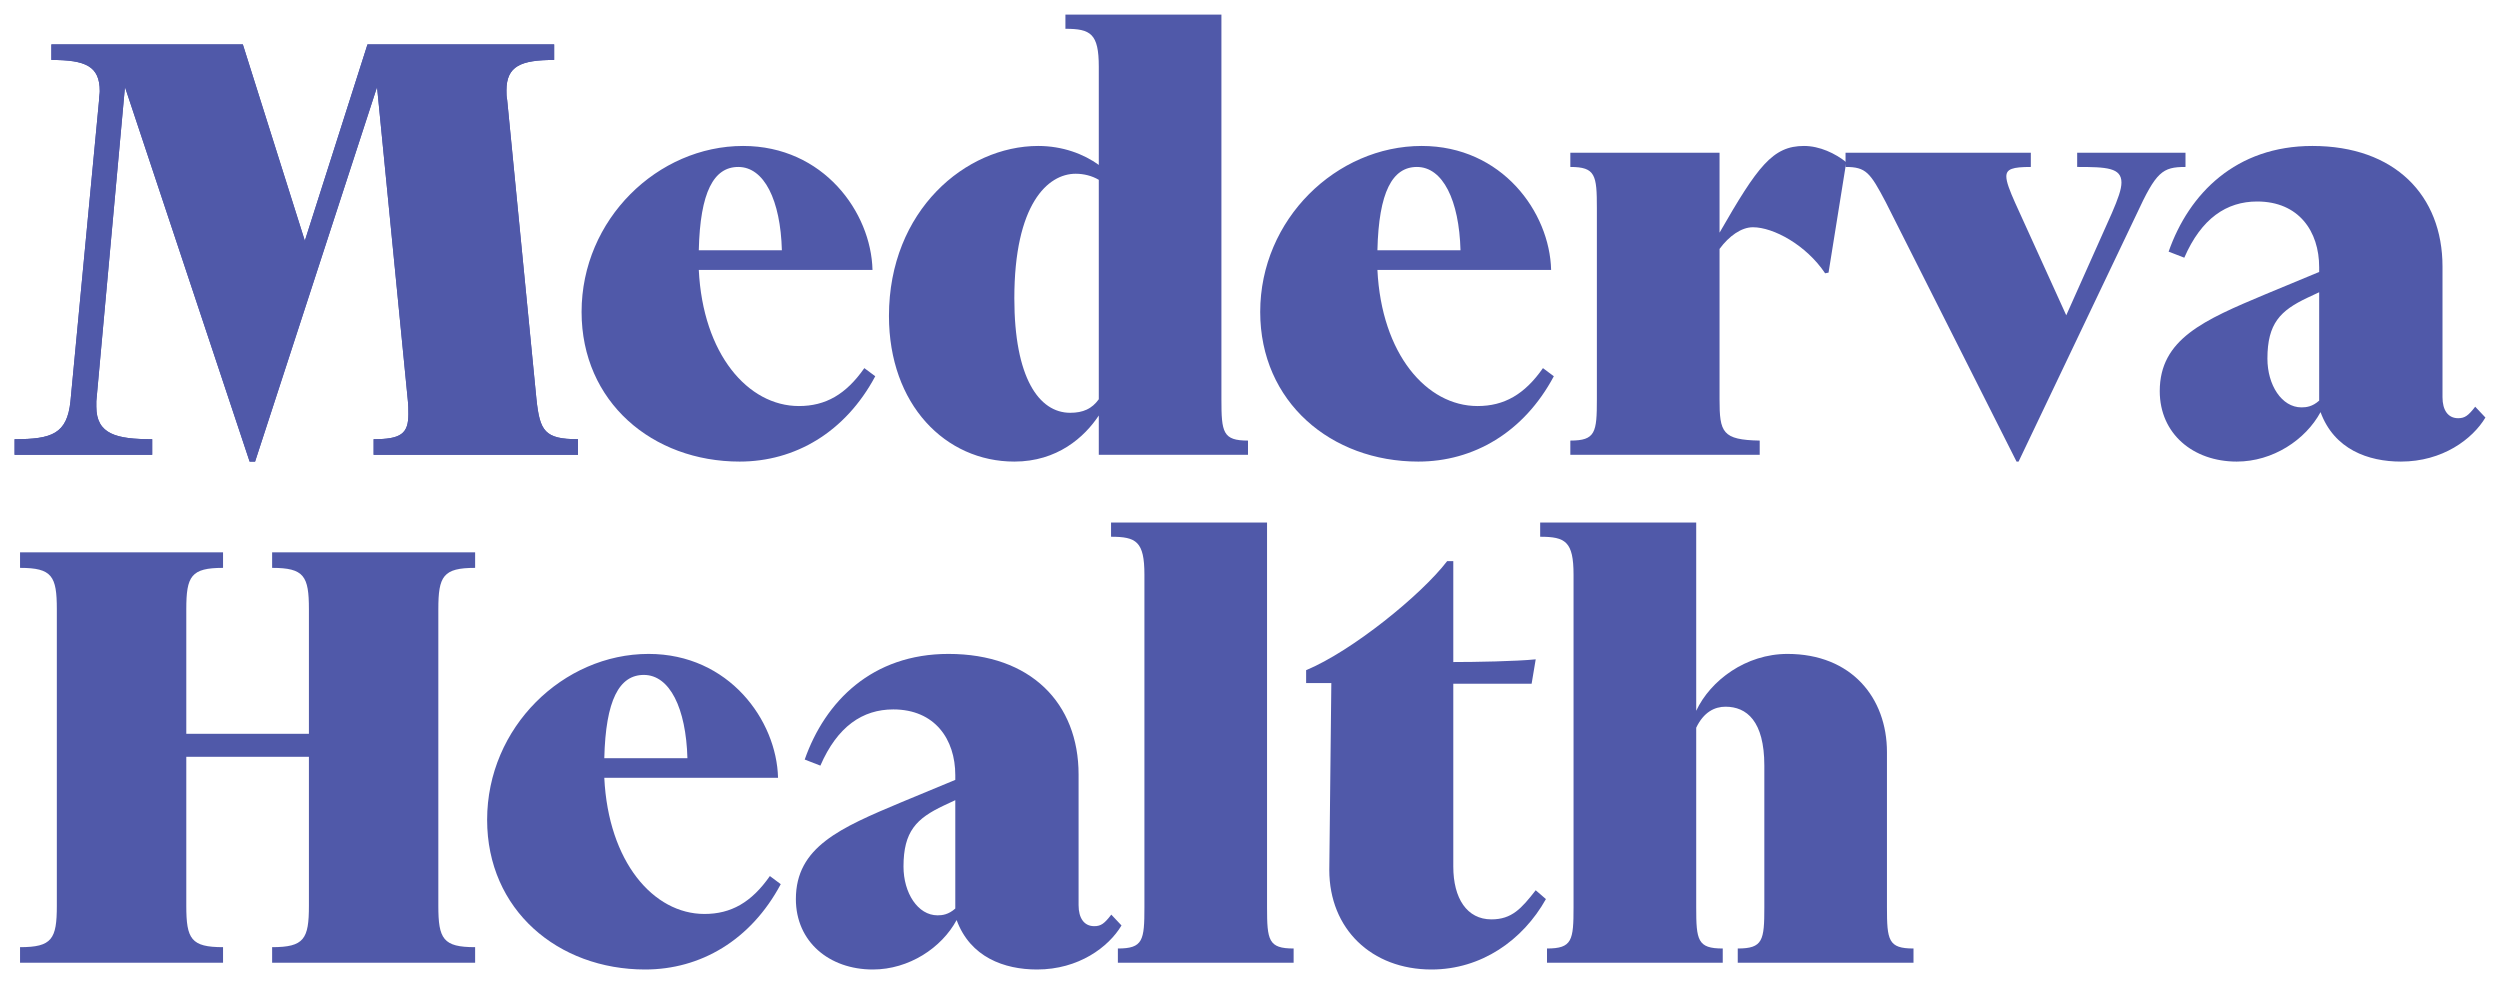 <svg width="60" height="24" viewBox="0 0 60 24" fill="none" xmlns="http://www.w3.org/2000/svg">
<path d="M8.82 1.065L7.316 5.779L5.828 1.065H1.233V1.439C2.051 1.439 2.394 1.585 2.394 2.187C2.394 2.252 2.378 2.317 2.378 2.398L1.691 9.631C1.609 10.411 1.249 10.541 0.35 10.541V10.915H3.653V10.541C2.803 10.541 2.312 10.427 2.312 9.761V9.631L2.999 2.089L5.991 11.078H6.122L9.049 2.089L9.785 9.582C9.801 9.712 9.801 9.842 9.801 9.94C9.801 10.411 9.621 10.541 8.967 10.541V10.915H13.872V10.541C13.071 10.541 12.957 10.346 12.875 9.582L12.172 2.398C12.155 2.317 12.155 2.252 12.155 2.171C12.155 1.585 12.499 1.439 13.3 1.439V1.065H8.82Z" fill="#5059A9"/>
<path d="M17.719 4.007C18.34 4.007 18.733 4.804 18.765 6.006H16.771C16.803 4.609 17.13 4.007 17.719 4.007ZM21.006 9.03L20.744 8.835C20.302 9.468 19.812 9.745 19.174 9.745C17.948 9.745 16.869 8.493 16.771 6.478H20.94C20.907 5.096 19.763 3.503 17.834 3.503C15.79 3.503 13.958 5.259 13.958 7.486C13.958 9.647 15.659 11.078 17.752 11.078C19.076 11.078 20.286 10.379 21.006 9.03Z" fill="#5059A9"/>
<path d="M25.685 9.907C24.933 9.907 24.344 9.062 24.344 7.16C24.344 4.901 25.145 4.17 25.816 4.17C26.012 4.17 26.208 4.219 26.371 4.316V9.582C26.208 9.81 25.995 9.907 25.685 9.907ZM26.371 10.915H29.952V10.574C29.347 10.574 29.314 10.379 29.314 9.582V0.35H25.57V0.691C26.175 0.691 26.371 0.805 26.371 1.602V3.958C26.012 3.698 25.505 3.503 24.916 3.503C23.183 3.503 21.335 5.047 21.335 7.583C21.335 9.712 22.692 11.078 24.344 11.078C25.374 11.078 26.028 10.492 26.371 9.972V10.915Z" fill="#5059A9"/>
<path d="M34.006 4.007C34.627 4.007 35.02 4.804 35.052 6.006H33.058C33.09 4.609 33.417 4.007 34.006 4.007ZM37.292 9.03L37.031 8.835C36.589 9.468 36.099 9.745 35.461 9.745C34.235 9.745 33.156 8.493 33.058 6.478H37.227C37.194 5.096 36.05 3.503 34.12 3.503C32.077 3.503 30.245 5.259 30.245 7.486C30.245 9.647 31.946 11.078 34.039 11.078C35.363 11.078 36.573 10.379 37.292 9.03Z" fill="#5059A9"/>
<path d="M42.233 10.574C41.334 10.557 41.269 10.379 41.269 9.582V5.974C41.497 5.665 41.792 5.454 42.07 5.454C42.56 5.454 43.345 5.876 43.803 6.559L43.885 6.543L44.31 3.893C44.048 3.682 43.672 3.503 43.296 3.503C42.544 3.503 42.184 3.991 41.269 5.584V3.666H37.688V4.007C38.293 4.007 38.325 4.202 38.325 4.999V9.582C38.325 10.379 38.293 10.574 37.688 10.574V10.915H42.233V10.574Z" fill="#5059A9"/>
<path d="M48.446 11.078L51.275 5.145C51.749 4.121 51.896 4.007 52.452 4.007V3.666H49.852V4.007C50.555 4.007 50.915 4.023 50.915 4.381C50.915 4.544 50.833 4.771 50.686 5.112L49.59 7.567L48.364 4.869C48.233 4.576 48.152 4.365 48.152 4.235C48.152 4.056 48.299 4.007 48.74 4.007V3.666H44.293V4.007C44.783 4.007 44.882 4.137 45.258 4.852L48.397 11.078H48.446Z" fill="#5059A9"/>
<path d="M55.66 6.413V6.527L54.369 7.063C52.897 7.681 51.834 8.136 51.834 9.387C51.834 10.411 52.635 11.078 53.682 11.078C54.548 11.078 55.333 10.557 55.693 9.891C56.02 10.785 56.837 11.078 57.622 11.078C58.62 11.078 59.339 10.541 59.65 10.021L59.405 9.761C59.241 9.972 59.159 10.037 58.996 10.037C58.751 10.037 58.62 9.842 58.62 9.533V6.397C58.62 4.69 57.475 3.503 55.497 3.503C53.666 3.503 52.537 4.641 52.047 6.039L52.423 6.185C52.832 5.242 53.437 4.836 54.172 4.836C55.17 4.836 55.66 5.551 55.66 6.413ZM55.66 7.014V9.615C55.497 9.761 55.35 9.777 55.235 9.777C54.761 9.777 54.418 9.241 54.418 8.607C54.418 7.762 54.728 7.453 55.382 7.144L55.66 7.014Z" fill="#5059A9"/>
<path d="M5.353 22.732C4.585 22.732 4.471 22.537 4.471 21.74V18.164H7.414V21.74C7.414 22.537 7.299 22.732 6.531 22.732V23.105H11.403V22.732C10.635 22.732 10.52 22.537 10.52 21.74V14.621C10.52 13.825 10.635 13.629 11.403 13.629V13.256H6.531V13.629C7.299 13.629 7.414 13.825 7.414 14.621V17.612H4.471V14.621C4.471 13.825 4.585 13.629 5.353 13.629V13.256H0.481V13.629C1.249 13.629 1.364 13.825 1.364 14.621V21.74C1.364 22.537 1.249 22.732 0.481 22.732V23.105H5.353V22.732Z" fill="#5059A9"/>
<path d="M15.452 16.198C16.073 16.198 16.465 16.994 16.498 18.197H14.503C14.536 16.799 14.863 16.198 15.452 16.198ZM18.738 21.22L18.477 21.025C18.035 21.659 17.544 21.935 16.907 21.935C15.681 21.935 14.601 20.684 14.503 18.668H18.673C18.64 17.287 17.495 15.694 15.566 15.694C13.522 15.694 11.691 17.449 11.691 19.676C11.691 21.838 13.391 23.268 15.484 23.268C16.809 23.268 18.019 22.569 18.738 21.22Z" fill="#5059A9"/>
<path d="M22.927 18.603V18.717L21.635 19.253C20.163 19.871 19.101 20.326 19.101 21.578C19.101 22.602 19.902 23.268 20.948 23.268C21.815 23.268 22.6 22.748 22.959 22.081C23.287 22.975 24.104 23.268 24.889 23.268C25.886 23.268 26.606 22.732 26.916 22.211L26.671 21.951C26.508 22.163 26.426 22.228 26.262 22.228C26.017 22.228 25.886 22.033 25.886 21.724V18.587C25.886 16.88 24.742 15.694 22.763 15.694C20.932 15.694 19.804 16.831 19.313 18.229L19.689 18.375C20.098 17.433 20.703 17.026 21.439 17.026C22.436 17.026 22.927 17.742 22.927 18.603ZM22.927 19.204V21.805C22.763 21.951 22.616 21.968 22.502 21.968C22.027 21.968 21.684 21.431 21.684 20.797C21.684 19.952 21.995 19.643 22.649 19.334L22.927 19.204Z" fill="#5059A9"/>
<path d="M27.466 13.792V21.773C27.466 22.569 27.434 22.764 26.829 22.764V23.105H31.047V22.764C30.442 22.764 30.409 22.569 30.409 21.773V12.54H26.665V12.882C27.27 12.882 27.466 12.995 27.466 13.792Z" fill="#5059A9"/>
<path d="M31.347 16.084V16.393H31.952L31.903 20.879C31.903 22.293 32.917 23.268 34.356 23.268C35.549 23.268 36.547 22.569 37.102 21.578L36.857 21.366C36.514 21.805 36.285 22.065 35.794 22.065C35.206 22.065 34.879 21.561 34.879 20.797V16.409H36.759L36.857 15.824C36.383 15.872 35.402 15.889 34.879 15.889V13.467H34.732C34.11 14.28 32.443 15.629 31.347 16.084Z" fill="#5059A9"/>
<path d="M41.346 22.764C40.741 22.764 40.709 22.569 40.709 21.773V17.465C40.888 17.091 41.15 16.961 41.412 16.961C41.918 16.961 42.344 17.303 42.344 18.375V21.773C42.344 22.569 42.311 22.764 41.706 22.764V23.105H45.924V22.764C45.319 22.764 45.287 22.569 45.287 21.773V18.05C45.287 16.75 44.437 15.694 42.9 15.694C41.902 15.694 41.052 16.328 40.709 17.059V12.54H36.964V12.882C37.569 12.882 37.765 12.995 37.765 13.792V21.773C37.765 22.569 37.733 22.764 37.128 22.764V23.105H41.346V22.764Z" fill="#5059A9"/>
<path d="M8.82 1.065L7.316 5.779L5.828 1.065H1.233V1.439C2.051 1.439 2.394 1.585 2.394 2.187C2.394 2.252 2.378 2.317 2.378 2.398L1.691 9.631C1.609 10.411 1.249 10.541 0.35 10.541V10.915H3.653V10.541C2.803 10.541 2.312 10.427 2.312 9.761V9.631L2.999 2.089L5.991 11.078H6.122L9.049 2.089L9.785 9.582C9.801 9.712 9.801 9.842 9.801 9.94C9.801 10.411 9.621 10.541 8.967 10.541V10.915H13.872V10.541C13.071 10.541 12.957 10.346 12.875 9.582L12.172 2.398C12.155 2.317 12.155 2.252 12.155 2.171C12.155 1.585 12.499 1.439 13.3 1.439V1.065H8.82Z" fill="#5059A9"/>
</svg>
